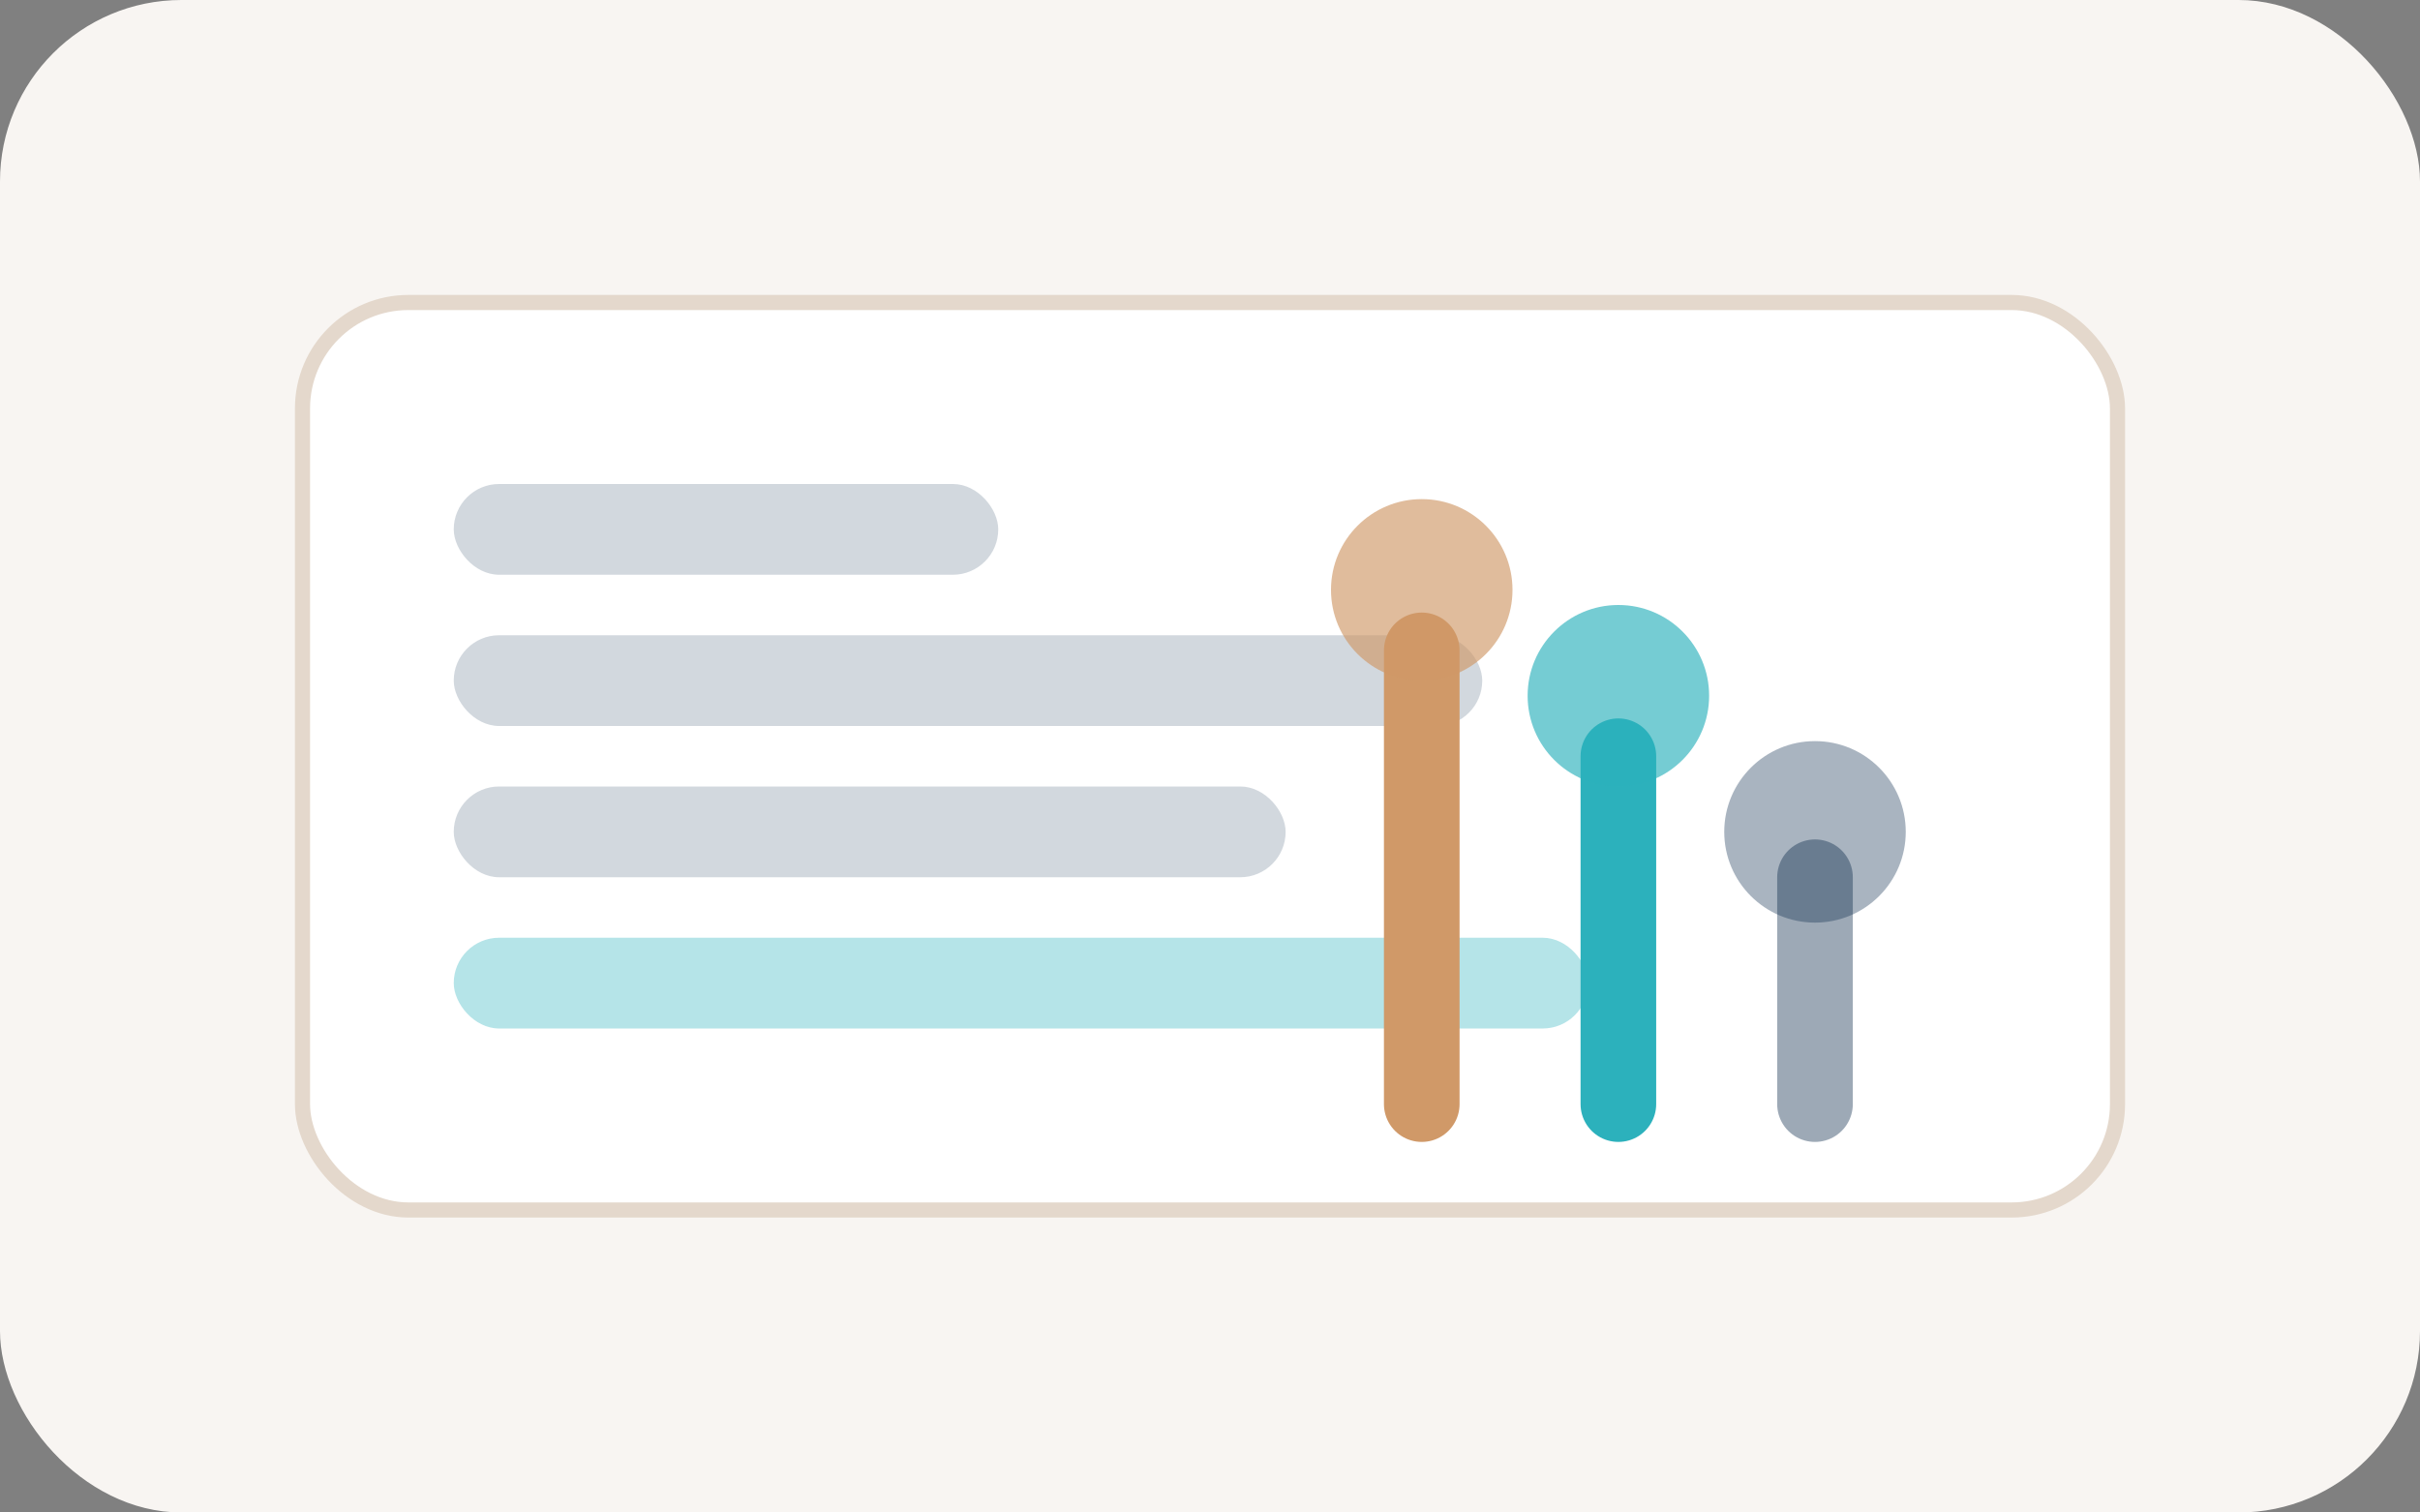 <svg width="320" height="200" viewBox="0 0 320 200" fill="none" xmlns="http://www.w3.org/2000/svg">
  <rect x="0" y="0" width="320" height="200" fill="#808080" stroke="none"/>
  <rect width="320" height="200" rx="24" fill="#F8F5F2"/>
  <rect x="40" y="40" width="240" height="120" rx="14" fill="#FFFFFF" stroke="#E4D8CC" stroke-width="2"/>
  <rect x="60" y="64" width="72" height="12" rx="6" fill="#0A2A4A" opacity="0.18"/>
  <rect x="60" y="84" width="136" height="12" rx="6" fill="#0A2A4A" opacity="0.18"/>
  <rect x="60" y="104" width="110" height="12" rx="6" fill="#0A2A4A" opacity="0.18"/>
  <rect x="60" y="124" width="150" height="12" rx="6" fill="#2CB1BC" opacity="0.35"/>
  <path d="M188 146L188 86" stroke="#D09968" stroke-width="10" stroke-linecap="round"/>
  <path d="M214 146V100" stroke="#2CB1BC" stroke-width="10" stroke-linecap="round"/>
  <path d="M240 146V116" stroke="#0A2A4A" stroke-width="10" stroke-linecap="round" opacity="0.4"/>
  <circle cx="188" cy="78" r="12" fill="#D09968" opacity="0.65"/>
  <circle cx="214" cy="92" r="12" fill="#2CB1BC" opacity="0.65"/>
  <circle cx="240" cy="110" r="12" fill="#0A2A4A" opacity="0.35"/>
</svg>
